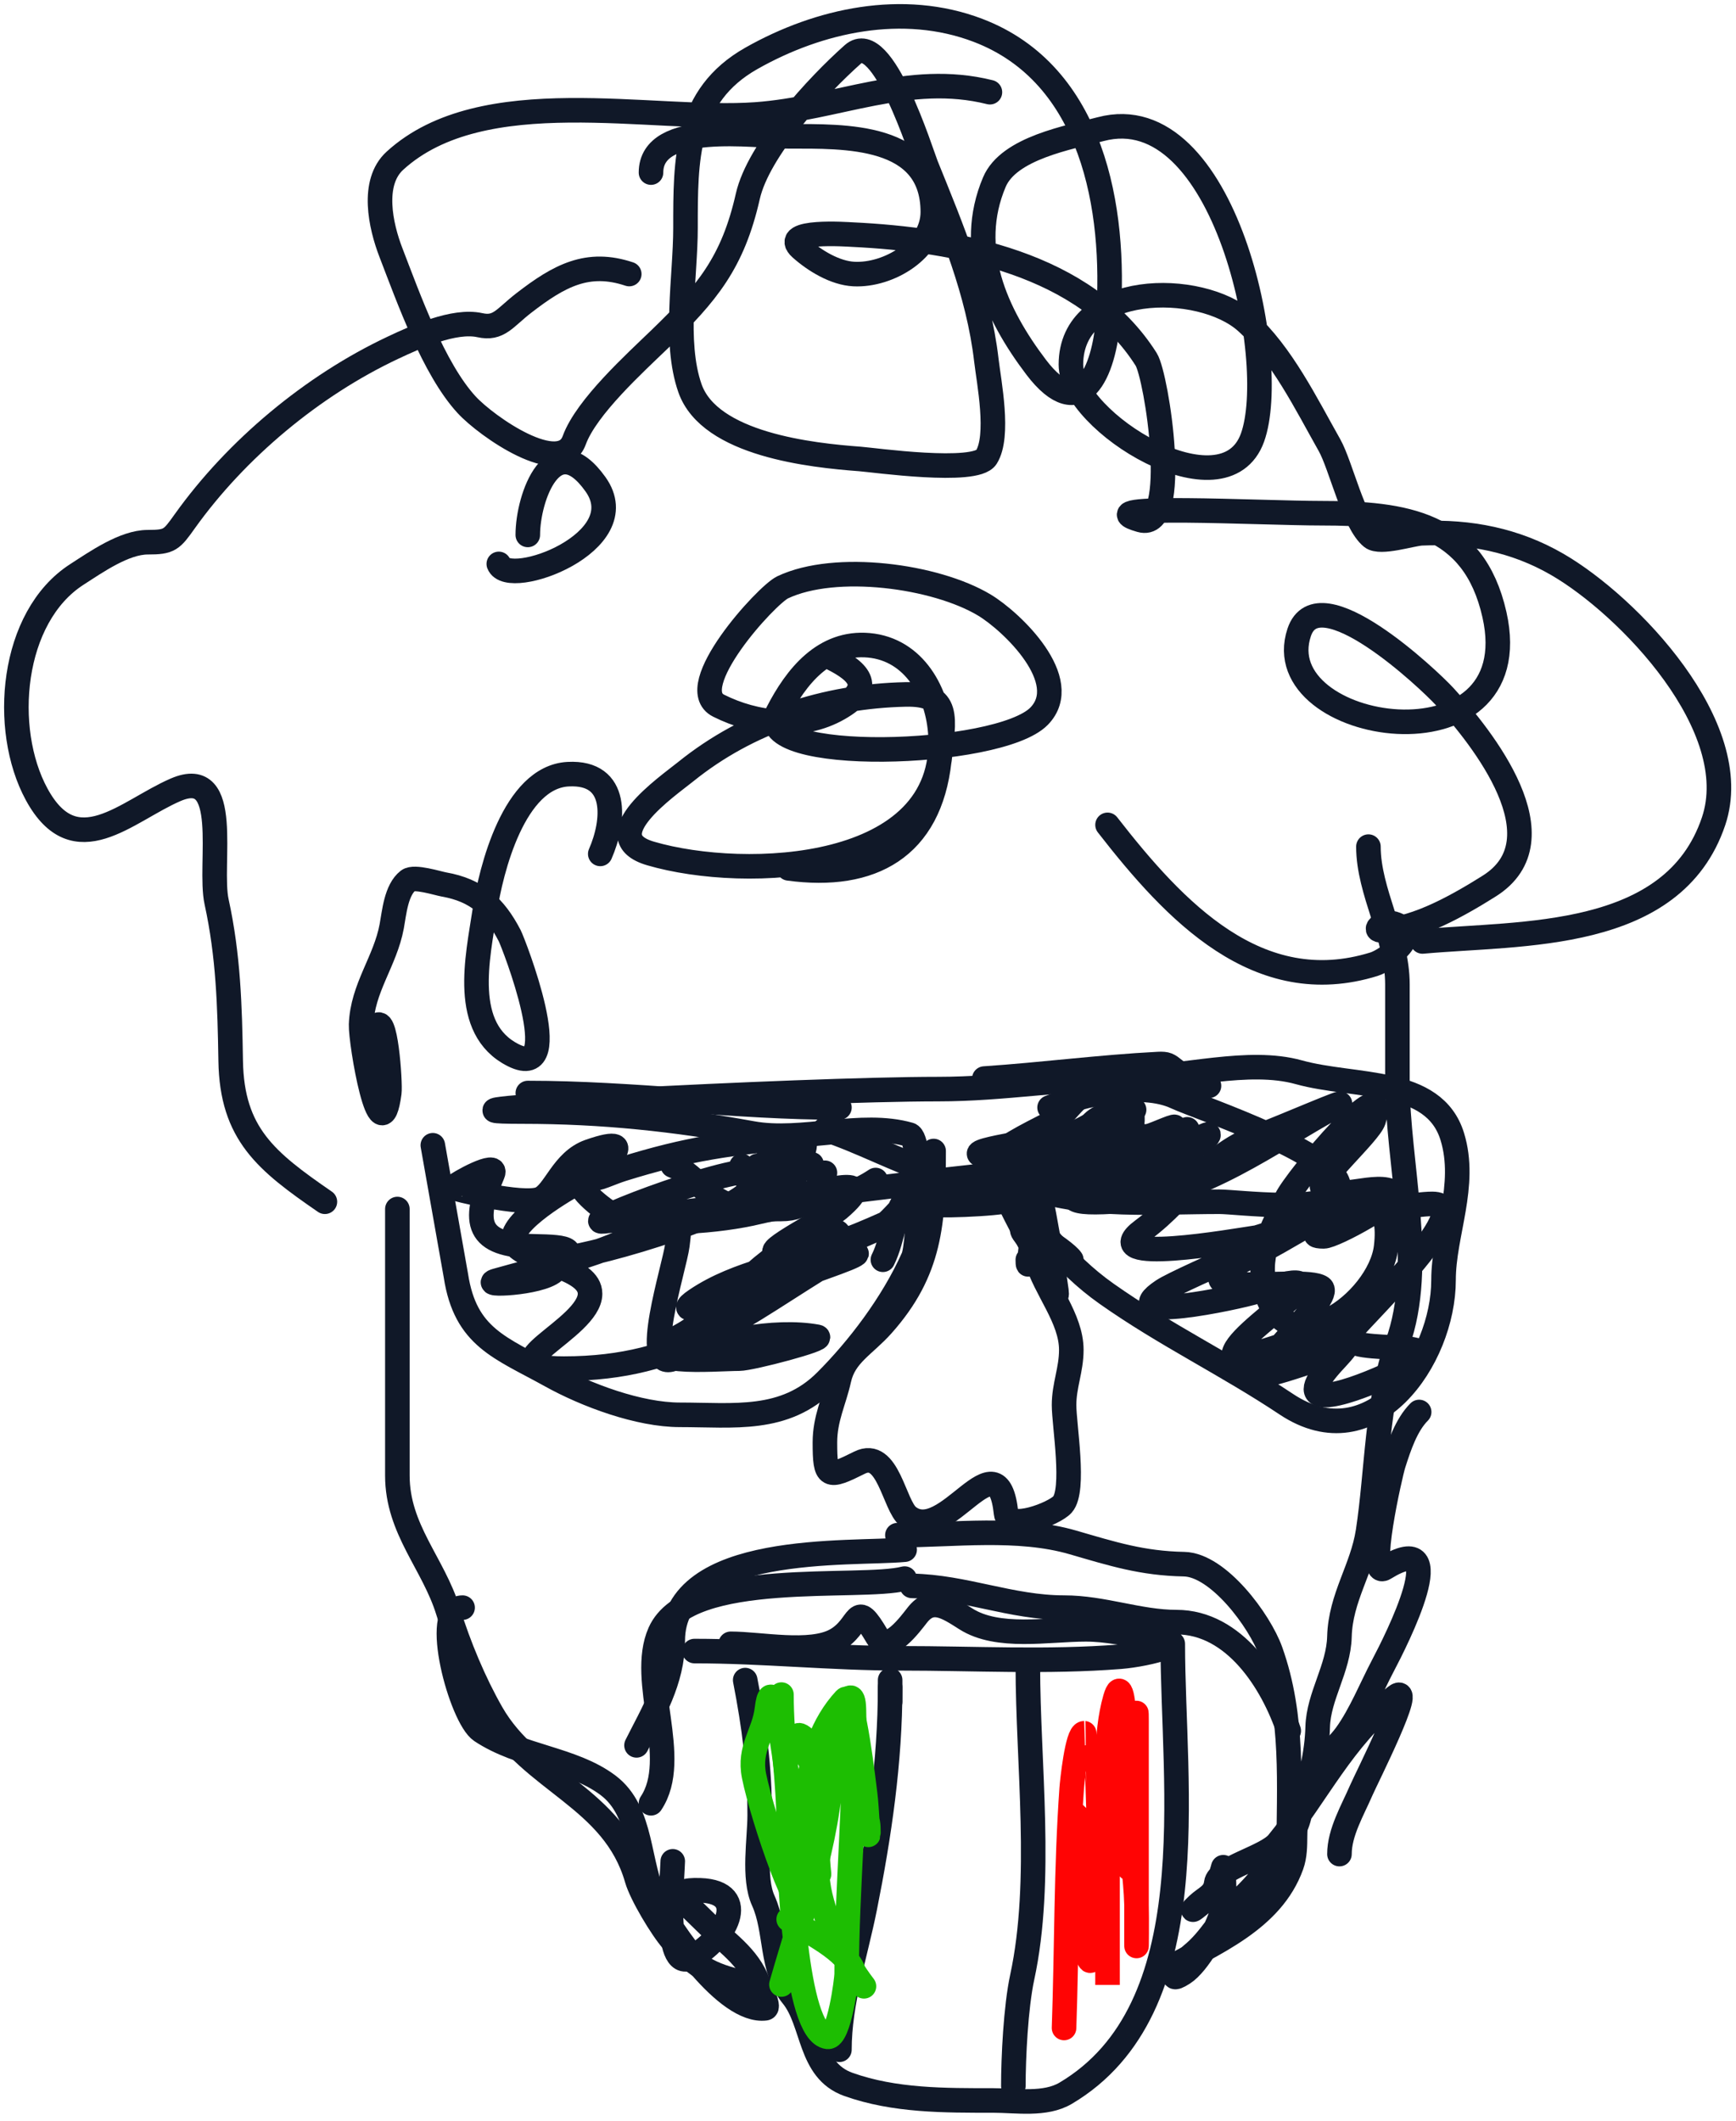<svg xmlns="http://www.w3.org/2000/svg" width="212" height="259" fill="none" xmlns:v="https://vecta.io/nano"><style><![CDATA[.B{stroke-width:3}.C{stroke-linecap:round}]]></style><g stroke="#101828" class="B C"><path d="M173.716 114.954c12.124-1.102 30.608-.023 35.545-14.674 3.88-11.515-10.417-26.341-19.077-31.36-5.127-2.972-10.713-4.065-16.576-3.804-1.195.053-5.051 1.319-6.088.489-2.215-1.773-3.772-8.791-5.163-11.25-2.828-4.999-5.823-11.149-10.163-15.055-5.594-5.035-21.414-4.885-21.414 5.218 0 7.036 18.721 18.508 22.175 8.913 3.379-9.387-3.405-41.669-18.533-37.664-3.865 1.023-11.224 2.294-12.99 6.468-3.445 8.143.145 16.073 5.109 22.609 5.389 7.096 8.321.767 8.805-6.087.936-13.281-1.858-29.697-15.925-35.055-9.128-3.478-19.377-1.268-27.664 3.424-8.107 4.591-8.044 12.342-8.044 20.707 0 5.937-1.446 13.881.543 19.566 2.413 6.893 14.875 8.204 20.762 8.642 1.659.123 14.112 1.883 15.435-.217 1.635-2.598.31-9.177 0-11.848-.97-8.339-4.215-16.036-7.337-23.751-.611-1.509-5.344-16.809-8.968-13.587-4.31 3.831-11.536 11.639-12.826 17.337-1.831 8.089-4.979 11.855-10.707 17.392-3.025 2.925-9.013 8.332-10.489 12.392-1.673 4.601-10.694-1.669-13.153-4.348-4.023-4.383-7.091-13.017-9.239-18.588-1.241-3.218-2.434-8.527.489-11.196C58.95 9.833 79.564 14.884 92.3 13.975c9.94-.71 18.66-5.199 28.588-2.717m13.695 127.177c0 5.355 4.305 4.717 8.804 2.717 1.079-.479 2.858-1.118 3.696-1.956 2.352-2.352-4.284 2.125-5 2.554-3.016 1.81-4.952 2.06-7.881-.869-3.914-3.914 1.635-5.381 4.294-5.381m-45.981 6.853c2.052 0 5.761.293 5.761-2.827 0-.154-4.025 1.39-4.783 2.337-1.136 1.421 7.062-.324 5.435.49-2.156 1.077-8.37 3.938-8.37 0m23.455-1.812c0 8.723-.378 14.64-6.244 21.239-2.216 2.493-4.639 3.618-5.31 6.637-.606 2.726-1.721 4.771-1.721 7.719 0 4.361.342 4.402 4.228 2.458 3.499-1.749 4.203 5.23 5.949 6.589 4.694 3.65 10.913-10.223 11.948-.394.231 2.202 5.848.069 6.883-1.081 1.577-1.753.196-9.702.196-12.144 0-2.402.885-4.307.885-6.736 0-3.872-3.193-7.389-4.228-11.013-.933-3.267-5.564-9.313-4.572-12.783.291-1.018 5.477-3.424 6.539-4.031 1.58-.903 2.361-2.705 4.031-3.54"/><path d="M114.013 143.2c-4.66-1.553-8.813-3.822-13.275-5.309m-2.654.882c-8.762.716-14.196 1.52-22.075 3.983-1.603.501-2.797 1.229-4.474 1.327-2.343.138 2.435 3.914 3.343 4.228 4.604 1.594 13.251.756 17.601-.295 5.365-1.295 9.85-.863 14.454-3.933"/><path d="M82.156 142.312c2.494.96 3.91 3.614 6.392 4.622 2.155.876 4.561.688 6.834.688 3.256 0 4.08-1.866 5.359-4.425m24.779 1.769c7.54 2.514 15.529 1.77 23.402 1.77 2.163 0 13.375 1.5 14.455-1.278 1.59-4.09-16.88-10.158-19.765-11.504-4.248-1.983-11.518-.29-15.438 1.278"/><path d="M134.367 137.891c3.557.677 7.324 1.647 10.62 0m-80.53-4.43c12.79 0 25.428 1.77 38.054 1.77m17.696-3.537c7.086-.473 14.147-1.407 21.239-1.77 1.038-.054 1.242.108 1.967.688.937.75 3.003 1.967 4.228 1.967m-58.408 68.135c3.628 0 9.71 1.292 12.833-.442 3.132-1.74 2.259-5.21 5.064-.443 1.324 2.252 4.11-1.64 4.916-2.654 1.766-2.225 3.622-.958 5.9.491 3.915 2.492 10.012 1.279 14.651 1.279 2.671 0 4.921.609 7.522.835 6.847.596.027 2.243-3.294 2.508-8.845.704-17.909.196-26.795.196-8.514 0-16.833-.885-25.221-.885m6.195 3.545c1.102 5.648 1.77 10.781 1.77 16.47 0 3.011-.83 7.672.443 10.472 1.647 3.624.864 8.332 3.54 11.603 2.653 3.242 1.997 9.089 6.834 10.816 5.651 2.019 11.794 1.967 17.7 1.967 2.839 0 6.33.608 8.849-.885 17.362-10.288 13.078-37.449 13.078-54.868"/><path d="M108.703 206.031c0 9.077-1.319 18.048-3.098 26.943-1.135 5.676-3.097 11.488-3.097 17.306m23.012-46.905c0 11.881 1.864 26.249-.688 38.054-.787 3.637-1.082 9.836-1.082 13.274"/><path d="M108.703 205.141v2.655m1.771-15.046c-5.415 1.398-26.398-1.274-29.892 6.588-2.625 5.907 2.591 15.338-1.082 20.846m30.09-32.735c6.887 0 14.698-1.071 21.436.885 4.834 1.403 8.45 2.558 13.569 2.655 4.195.079 9.253 6.929 10.571 10.619 2.886 8.083 2.212 16.324 2.212 24.78M48.527 147.625v32.547c0 6.564 4.392 10.71 6.195 16.569 1.303 4.235 3.198 8.743 5.31 12.439 4.783 8.369 14.897 10.275 17.749 20.256.532 1.862 3.008 6.032 4.376 7.571 3.032 3.411 4.911 4.345 9.735 5.31m50.44-1.772c5.887-3.27 12.988-6.115 15.389-12.783.845-2.346-.025-4.959.983-7.178 1.342-2.952 2.124-6.535 2.212-9.734.105-3.757 2.549-7.094 2.655-11.013.13-4.794 2.791-8.285 3.491-12.832 1.123-7.302 1.054-15.989 3.589-22.96 3.48-9.57 0-22.111 0-31.908v-11.948c0-5.821-3.54-11.283-3.54-16.814m-70.796 2.656c10.123 1.375 17.219-2.541 18.388-13.176.569-5.177 1.439-8.187-4.13-8.063-9.748.217-19.208 3.277-26.844 9.44-2.187 1.765-11.188 7.958-4.277 9.981 11.607 3.397 36.309 2.394 35.399-14.455-.278-5.132-3.181-10.457-8.752-10.964-5.443-.495-8.872 3.803-11.16 8.26-3.242 6.313 27.054 5.433 31.957.393 4.22-4.338-3.346-11.565-6.687-13.57-5.97-3.582-18.179-5.22-24.631-2.163-1.994.944-12.266 12.23-7.817 14.454 4.516 2.258 10.157 2.913 14.651.344 4.419-2.525 2.572-4.466-.787-6.146m-28.322 23.898c1.732-3.937 2.321-10.073-3.933-9.735-6.598.357-9.417 11.648-10.177 16.716-.844 5.626-2.928 14.392 3.491 17.601 6.655 3.328.007-13.736-.443-14.602-1.847-3.556-4.035-5.542-8.014-6.244-.765-.135-3.645-1.06-4.376-.491-1.488 1.157-1.707 3.944-2.016 5.604-.793 4.27-3.584 7.53-3.737 11.997-.075 2.187 2.356 16.453 3.442 8.309.152-1.14-.461-10.337-1.672-7.916m-6.193 21.234c-7.168-4.938-11.359-8.272-11.505-17.208-.109-6.726-.281-12.822-1.721-19.42-.997-4.572 1.939-16.675-5.015-13.668-5.991 2.591-12.24 9.233-16.962.541-4.324-7.96-3.156-21.655 4.917-26.844 2.319-1.491 5.783-3.933 8.653-3.933 2.695 0 2.909-.296 4.523-2.557 6.305-8.827 15.596-16.568 25.418-21.19 2.73-1.285 7.465-3.454 10.62-2.753 2.322.516 2.999-.878 5.359-2.704 4.362-3.376 7.829-5.224 12.881-3.54"/><path d="M135.253 100.718c8.209 10.555 18.394 21.404 32.547 17.011 1.693-.525 6.067-3.875 2.36-4.965-1.152-.339-2.68.872-1.376.836 4.277-.119 9.588-3.217 13.078-5.409 9.065-5.692-.85-18.13-5.458-23.156-1.868-2.038-15.405-14.847-17.748-7.817-4.125 12.374 28.247 17.403 23.845-2.163-2.526-11.224-11.065-12.39-21.092-12.39-7.38 0-29.22-1.192-22.124.836 4.925 1.407 1.977-17.58.688-19.617-7.439-11.759-23.194-14.634-35.94-15.241-.453-.022-8.803-.619-6.244 1.672 1.682 1.505 4.17 3.031 6.49 3.147 4.259.213 9.637-3.01 9.637-7.571 0-9.584-10.765-9.243-17.602-9.243-4.12 0-16.814-1.972-16.814 4.425M60.914 68.856c1.157 3.087 16.868-2.638 11.8-9.735-5.075-7.105-8.26 1.54-8.26 6.195m17.702 161.955c0 1.379-1.261 13.547 2.163 11.799 4.255-2.17 7.413-8.044 1.18-8.259-4.059-.14-1.868 1.377.688 3.933 2.398 2.397 5.176 4.092 6.391 7.375.112.302 1.507 3.019.885 3.097-4.776.597-11.655-9.655-13.324-12.93-2.344-4.601-1.533-11.032-5.9-14.307s-10.706-3.45-15.487-6.638c-2.431-1.62-6.112-15.044-2.262-15.044m107.083 30.092c0-2.659 1.62-5.371 2.654-7.768.622-1.439 6.721-13.488 4.179-11.455-6.507 5.206-9.472 11.877-14.356 17.847-1.433 1.751-7.302 3.05-7.522 4.916-.169 1.436-1.304 1.751-2.262 2.655-1.968 1.859 1.714-1.169 2.115-1.77.47-.705 1.032-2.959 1.032-2.9 0 1.781.264 3.814-.197 5.555-.551 2.084-2.882 6.304-4.719 7.473-2.624 1.67.336-1.695.983-2.212 2.381-1.905 3.555-4.496 5.703-6.49 2.94-2.73 4.109-4.635 6.391-8.014 1.361-2.013 1.179-3.614 1.77-5.801.792-2.93 3.352-4.301 5.015-6.588 1.783-2.451 3.128-5.812 4.523-8.457 1.609-3.048 8.786-17.183.197-11.898-2.235 1.376.73-11.58 1.082-12.684.718-2.258 1.576-4.821 3.146-6.392m-76.108-26.552c2.755 0 10.679-2.916 5.212 1.77-1.387 1.189-9.622 5.339-7.473 5.31 5.271-.071 8.689-1.524 13.225-3.54.751-.333 9.139-10.122 2.999-3.736-2.031 2.112-2.019 5.512-3.343 8.161m17.698-.002c0 2.834.885-5.622.885-8.457 0-4.172 2.054 8.107 2.605 12.242.349 2.612-2.266-4.803-3.884-6.883-1.741-2.239 4.857 1.828 5.704 3.098m-20.353 35.402c-6.535.618-28.319-.954-28.319 11.111 0 4.914-2.494 8.922-4.425 12.783m33.629-19.472c6.417.11 12.099 2.655 18.585 2.655 4.766 0 9.147 1.769 13.717 1.769 7.089 0 11.735 7.33 13.717 13.275"/></g><path d="M96.313 234.354c2.183 1.485 7.194 3.721 8.014 6.588.074.261 1.461 1.949 1.13 1.524-2.382-3.062-5.069-8.594-5.555-12.488-.245-1.959-.934-5.85-.934-5.85l.688 3.146c.654 2.78.233 1.449.197-.885-.06-3.905-.547-5.954-2.999-8.407-.063-.063 3.884 5.013 3.884 1.77 0-2.804-1.994-4.572-3.048-7.031-1.554-3.626 6 5.352 7.916 8.801.418.753.442 1.368.442 2.212 0 1.546-.19-3.089-.393-4.621-.13-.986-1.453-12.688-2.458-11.603-5.549 5.993-5.114 16.141-5.114 23.747 0 5.201-4.978-9.305-5.998-14.406-.684-3.417 1.22-5.159 1.573-8.161.873-7.418 3.54 14.655 3.54 22.124" stroke="#1dbe02" class="B C"/><path d="M129.941 247.622c.341-9.712.242-19.555.935-29.253.053-.746.669-6.735 1.524-6.735.014 0 .421 14.823.639 16.568.437 3.5-.819 13.846.491 10.571 2.146-5.364 1.721-14.104 1.721-19.961 0-3.872 0 8.737 0 10.324v11.063 2.163-20.404c0-4.594-.323-10.153.934-14.553 1.364-4.773 1.305 9.848 1.672 14.799.253 3.42.838 7.002.934 10.374.045 1.573 0 6.293 0 4.72v-23.55c0-6.823.061-5.719-.442 1.131-.327 4.444-.443 8.825-.443 13.274" stroke="#ff0404" class="B C"/><path d="M95.43 242.313c2.872-10.024 6.194-18.744 6.194-29.007 0-1.885 2.531-8.992 2.655-4.622.309 10.795-.885 21.862-.885 32.351 0 .69-.919 7.824-2.31 7.669-4.026-.447-4.769-20.837-4.769-25.86 0-5.455-.885-10.479-.885-15.93" stroke="#1dbe02" class="B C"/><g stroke="#101828" class="B C"><path d="M52.856 139.839l2.819 15.924c1.164 7.566 5.438 8.778 11.581 12.191 4.354 2.418 10.78 4.8 15.771 4.8 6.603 0 12.79.924 17.828-4.115 3.917-3.916 8.149-9.42 10.667-15.085.741-1.668 1.139-14.554-.457-15.01-5.932-1.695-13.118.954-19.2-.152-9.459-1.72-18.258-2.667-28.038-2.667-16.939 0 33.804-2.743 50.743-2.743 8.074 0 15.412-1.371 23.314-1.371 6.621 0 14.527-2.407 20.724-.686 6.865 1.907 16.504.573 18.743 7.848 1.835 5.964-1.067 11.9-1.067 17.524 0 9.678-8.718 22.149-19.2 15.161-7.276-4.85-14.818-8.456-21.943-13.485-5.382-3.8-8.643-8.47-12.343-14.019"/><path d="M69.313 153.551c2.524-.18 24.356-5.762 23.086-10.209-.57-1.996-22.35 6.191-18.667 5.79 16.596-1.804 66.125-8.65 49.828-5.028-7.47 1.66-14.369 5.177-21.409 8.076-5.665 2.332-12.002 3.079-17.143 6.552-5.533 3.739 14.923-3.723 17.219-4.571 7.558-2.794-5.116.171-7.467 1.447-2.375 1.29-5.093 2.484-7.314 4.039-2.441 1.708 5.819-1.51 8.457-2.896 6.64-3.488 10.251-9.488.838-4.571-5.454 2.849-8.419 8.097-13.714 10.971-6.941 3.768 4.364 2.743 7.238 2.743 1.492 0 10.69-2.454 9.524-2.667-5.273-.958-12.664.621-17.524 2.667-4.106 1.729.101-11.096.457-13.867.845-6.573-.719-3.401-4.8-1.295-5.305 2.738-11.629 4.019-17.295 5.638-2.276.651 5.212.398 7.01-1.143 3.228-2.767 1.931-2.96-2.438-3.047-7.004-.14-7.584-2.875-5.029-8.838.702-1.639-4.311 1.111-4.876 1.676-.076.076 8.528 2.246 10.667 1.371 1.784-.729 2.722-4.636 6.019-5.79 7.156-2.505.675 2.639-1.981 4.114-1.226.681-9.125 5.275-6.933 7.467 2.018 2.018 8.991 2.634 8.991 5.79 0 4.316-13.306 9.143-3.2 9.143 14.705 0 21.444-6.405 33.372-13.562"/><path d="M125.54 145.325c7.069 0 28.098-2.743 21.029-2.743-4.437 0-9.474 1.581-13.867 2.057-3.454.375-16.384-.453-19.2 2.362-.346.346 8.541.057 9.752-.457 3.083-1.308 5.391-3.605 8.839-3.962 3.575-.37 8.462-2.518 11.2-4.8.839-.699-2.071.7-3.124.991-6.02 1.66-13.606 3.328-19.886 2.362-3.549-.547 6.941-1.85 10.438-2.667 2.558-.598 7.217-4.893 7.543-2.286.815 6.52-15.798 11.611-1.143 10.438 9.687-.775 17.993-7.196 26.21-11.657 2.134-1.159-7.362 2.941-8.991 3.505-7.303 2.528-8.996 7.448-14.781 11.733-5.883 4.358 11.238 1.29 13.867.915.546-.079 9.433-3.153 9.524-2.972.017.034-18.655 7.916-20.953 9.448-5.99 3.993 8.816.927 11.581.076 13.446-4.137-3.407 5.107-2.895 7.924.29 1.594 20.388-8.052 12.495.304-6.298 6.669.759 4.493 6.172 2.058 11.849-5.333-5.795-1.971-4.648-5.029.39-1.041 16.305-15.924 10.21-15.924-4.613 0-17.87 3.962-13.258 3.962 1.293 0 9.585-4.583 8.534-5.333-1.97-1.407-7.1 1.175-8.686-.61-.789-.888 5.696-6.574 6.248-8.228 2.309-6.929-9.532 7.169-10.667 9.6-1.621 3.473-3.563 6.556-2.667 10.59 2.358 10.608 14.064 2.021 14.857-4.724 1.284-10.913-9.622-2.204-15.466.61-13.36 6.432 5.346 2.732 7.543 4.343 1.537 1.127-8.497 9.982-6.705 10.057 3.402.142 12.823-4.336 9.448-3.886-6.281.838-17.848 7.448-5.105 3.2 8.509-2.836 3.305-2.422-1.905-.686"/></g></svg>